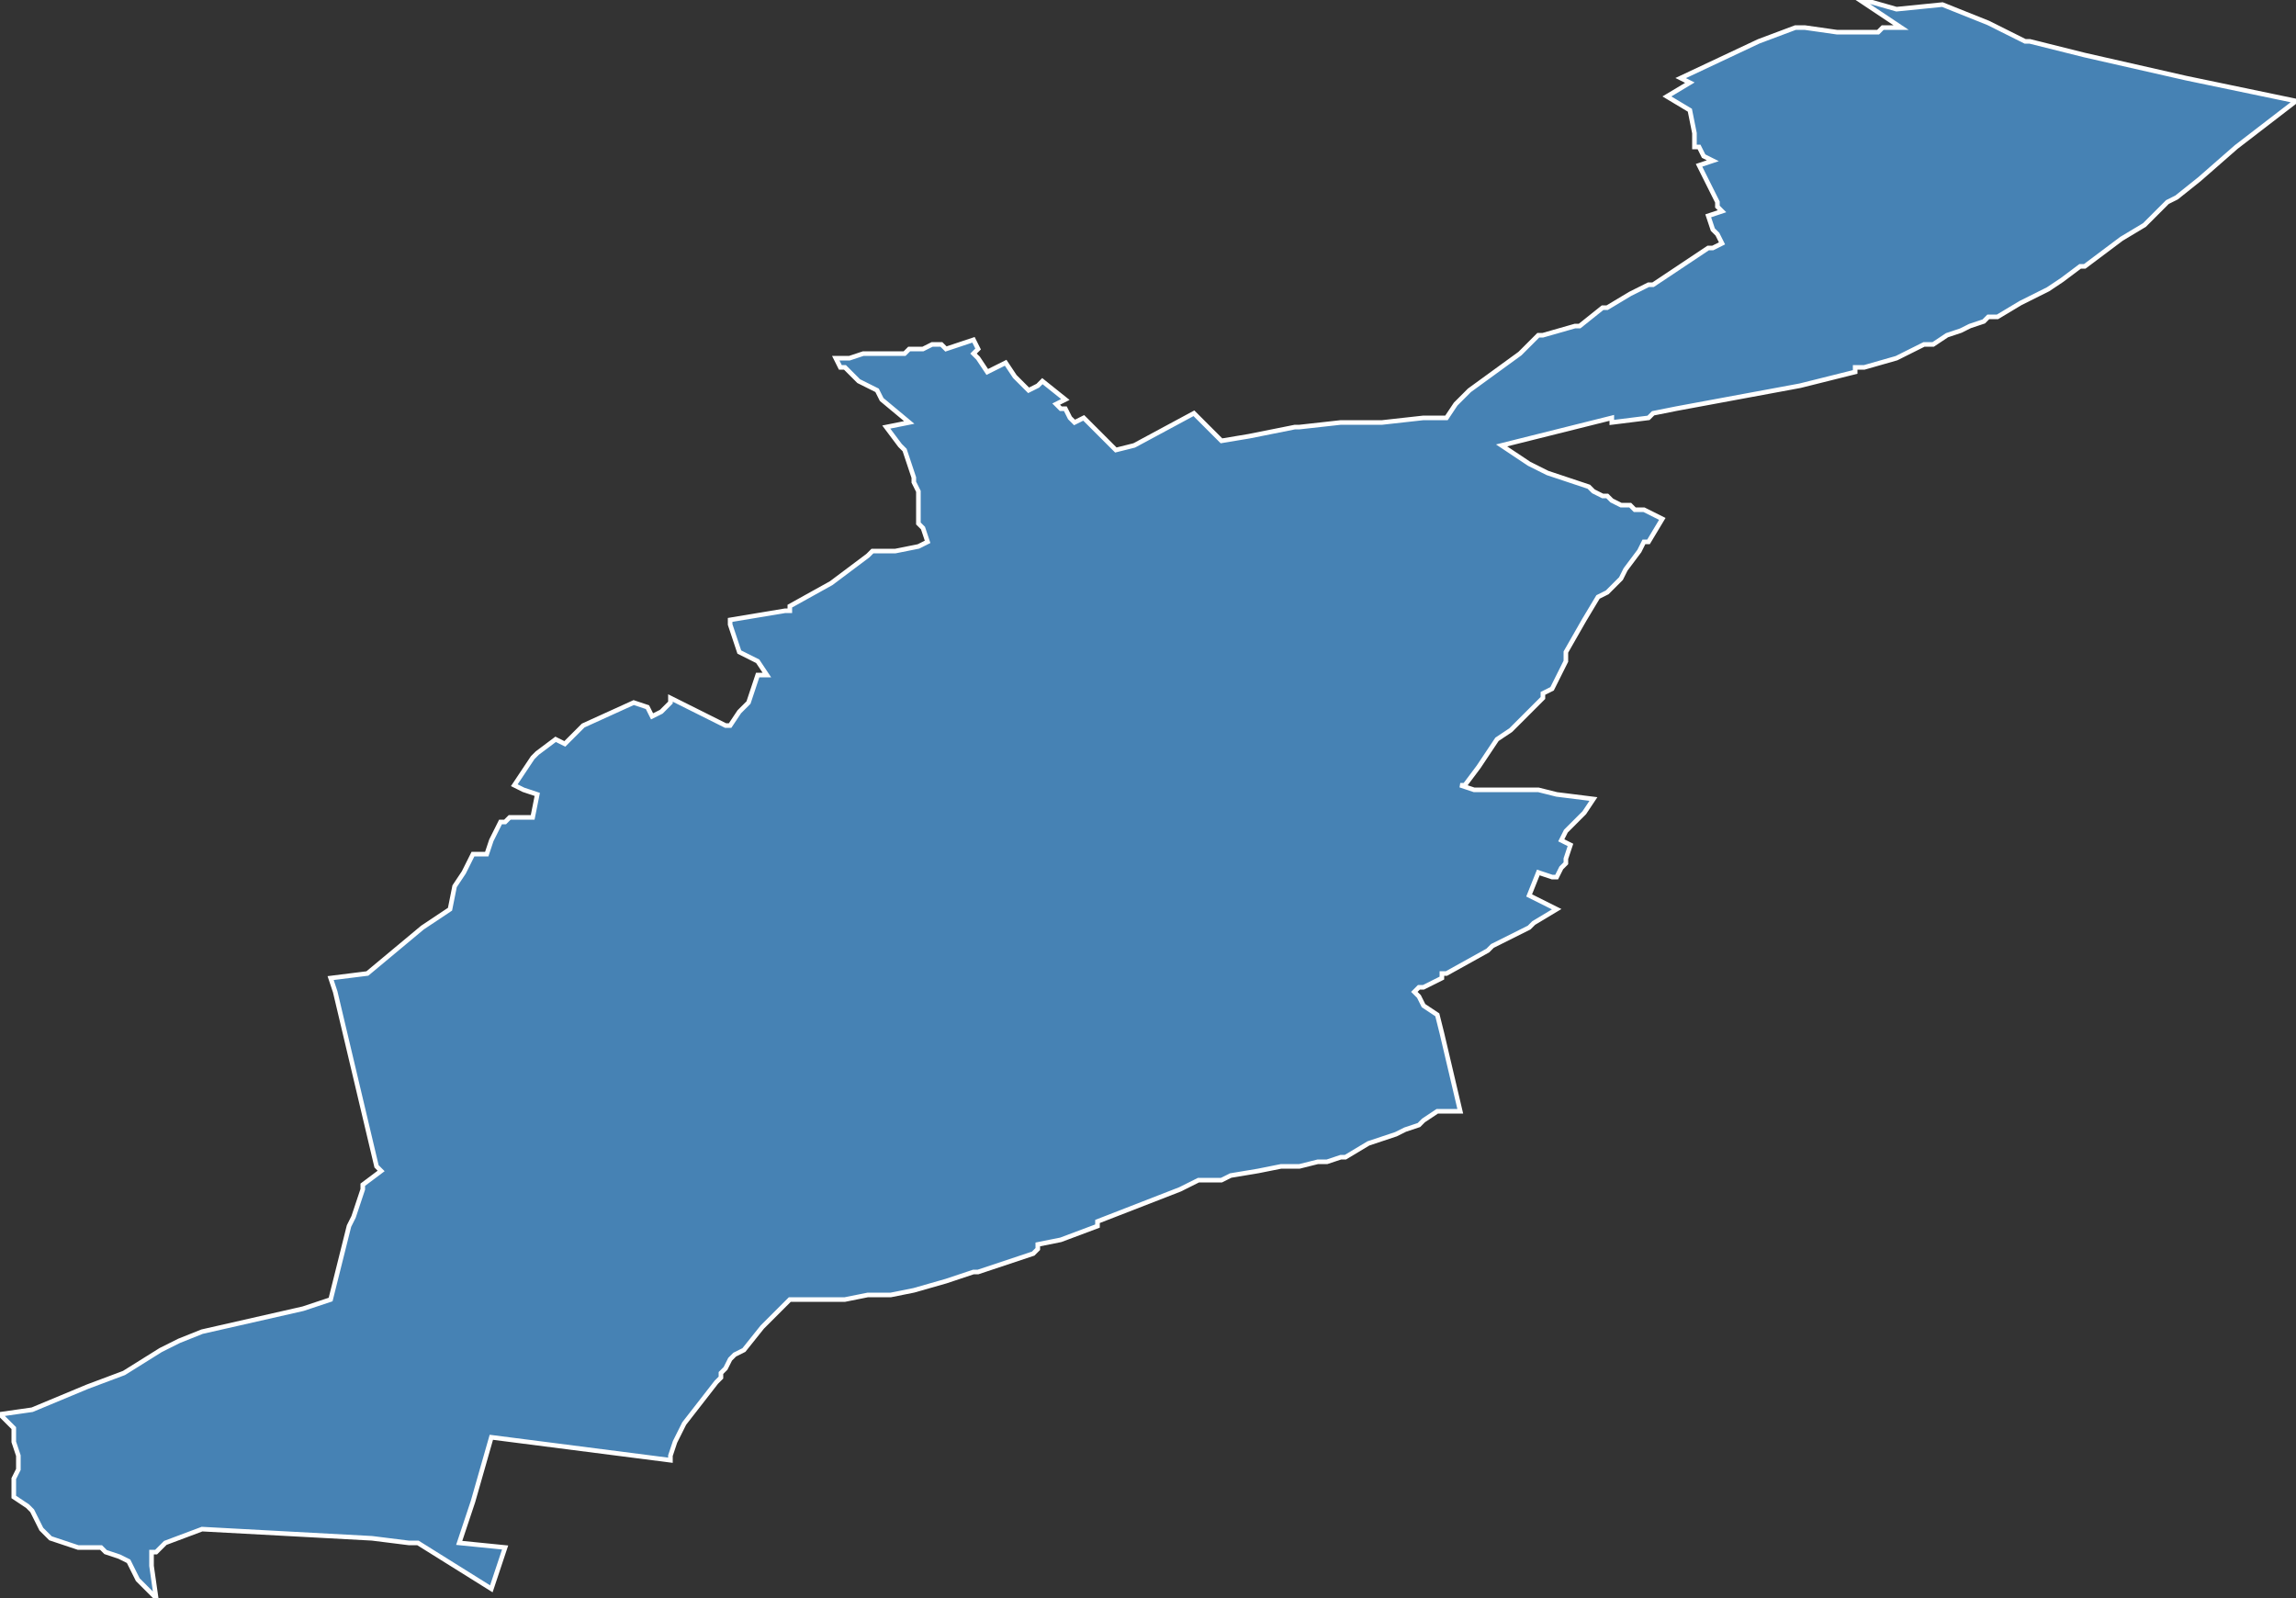 <?xml version="1.0" encoding="utf-8"?>
<svg version="1.1" id="svgmap" xmlns="http://www.w3.org/2000/svg" xmlns:xlink="http://www.w3.org/1999/xlink" x="0px" y="0px" width="100%" height="100%" viewBox="0 0 500 348">
<rect x="0" y="0" width="500" height="348" fill="#333333" stroke="none"/>
<polygon points="19,302 27,299 35,294 39,292 44,290 66,285 72,283 76,267 77,265 79,259 79,258 83,255 82,254 73,216 72,213 80,212 92,202 98,198 99,193 101,190 103,186 106,186 107,183 109,179 110,179 111,178 112,178 116,178 117,173 114,172 112,171 116,165 117,164 121,161 123,162 127,158 138,153 141,154 142,156 144,155 146,153 146,152 158,158 159,158 161,155 163,153 165,147 167,147 165,144 161,142 159,136 159,135 171,133 172,133 172,132 181,127 189,121 190,120 195,120 195,120 200,119 202,118 202,118 201,115 200,114 200,109 200,107 199,105 199,104 198,101 197,98 196,97 193,93 198,92 192,87 191,85 187,83 184,80 183,80 182,78 183,78 185,78 188,77 191,77 191,77 193,77 194,77 196,77 197,77 198,76 201,76 203,75 205,75 206,76 212,74 213,76 212,77 213,78 215,81 219,79 221,82 224,85 226,84 227,83 232,87 230,88 231,89 232,89 233,91 234,92 236,91 243,98 247,97 260,90 266,96 272,95 272,95 282,93 283,93 292,92 295,92 300,92 301,92 310,91 315,91 315,91 317,88 318,87 320,85 331,77 335,73 336,73 343,71 344,71 349,67 350,67 355,64 359,62 360,62 369,56 372,54 373,54 375,53 374,51 373,50 372,47 375,46 374,45 374,44 370,36 373,35 371,34 370,32 369,32 369,32 369,29 368,24 363,21 368,18 366,17 383,9 383,9 391,6 393,6 400,7 402,7 409,7 410,6 413,6 414,6 405,0 406,0 413,2 423,1 433,5 441,9 442,9 454,12 476,17 500,22 487,32 479,39 479,39 474,43 472,44 471,45 470,46 468,48 467,49 462,52 454,58 453,58 449,61 446,63 444,64 442,65 442,65 440,66 440,66 435,69 435,69 434,69 434,69 434,69 434,69 434,69 433,69 432,70 429,71 427,72 424,73 421,75 421,75 419,75 413,78 406,80 405,80 404,80 404,81 392,84 365,89 360,90 359,91 351,92 351,91 327,97 333,101 333,101 337,103 337,103 346,106 347,107 349,108 350,108 351,109 353,110 355,110 356,111 357,111 358,111 362,113 362,113 359,118 358,118 357,120 354,124 353,126 352,127 350,129 348,130 345,135 341,142 341,144 338,150 336,151 336,152 329,159 326,161 322,167 319,171 318,171 321,172 326,172 330,172 335,172 339,173 347,174 345,177 343,179 341,181 341,181 340,183 342,184 341,187 341,188 340,189 339,191 338,191 335,190 333,195 335,196 337,197 339,198 334,201 333,202 327,205 325,206 324,207 315,212 314,212 314,213 310,215 309,215 308,216 309,217 310,219 313,221 314,225 318,242 313,242 310,244 309,245 306,246 304,247 304,247 298,249 293,252 292,252 289,253 288,253 287,253 283,254 281,254 279,254 274,255 268,256 266,257 261,257 259,258 257,259 239,266 239,267 231,270 226,271 226,272 225,273 222,274 213,277 212,277 206,279 206,279 199,281 194,282 189,282 184,283 183,283 182,283 176,283 174,283 172,283 166,289 162,294 160,295 159,296 158,298 157,299 157,300 156,301 149,310 148,312 147,314 146,317 146,318 107,313 103,327 103,327 100,336 110,337 107,346 91,336 89,336 81,335 44,333 36,336 35,337 34,338 33,338 33,341 34,348 33,347 32,346 30,344 29,342 28,340 26,339 23,338 22,337 19,337 17,337 11,335 9,333 7,329 6,328 3,326 3,325 3,324 3,322 4,320 4,319 4,317 3,314 3,311 1,309 0,308 7,307 19,302" id="9208" class="canton" fill="steelblue" stroke-width="1" stroke="white" geotype="canton" geoname="Clamart" code_insee="9208" code_departement="92" nom_departement="Hauts-de-Seine" code_region="11" nom_region="Île-de-France"/></svg>